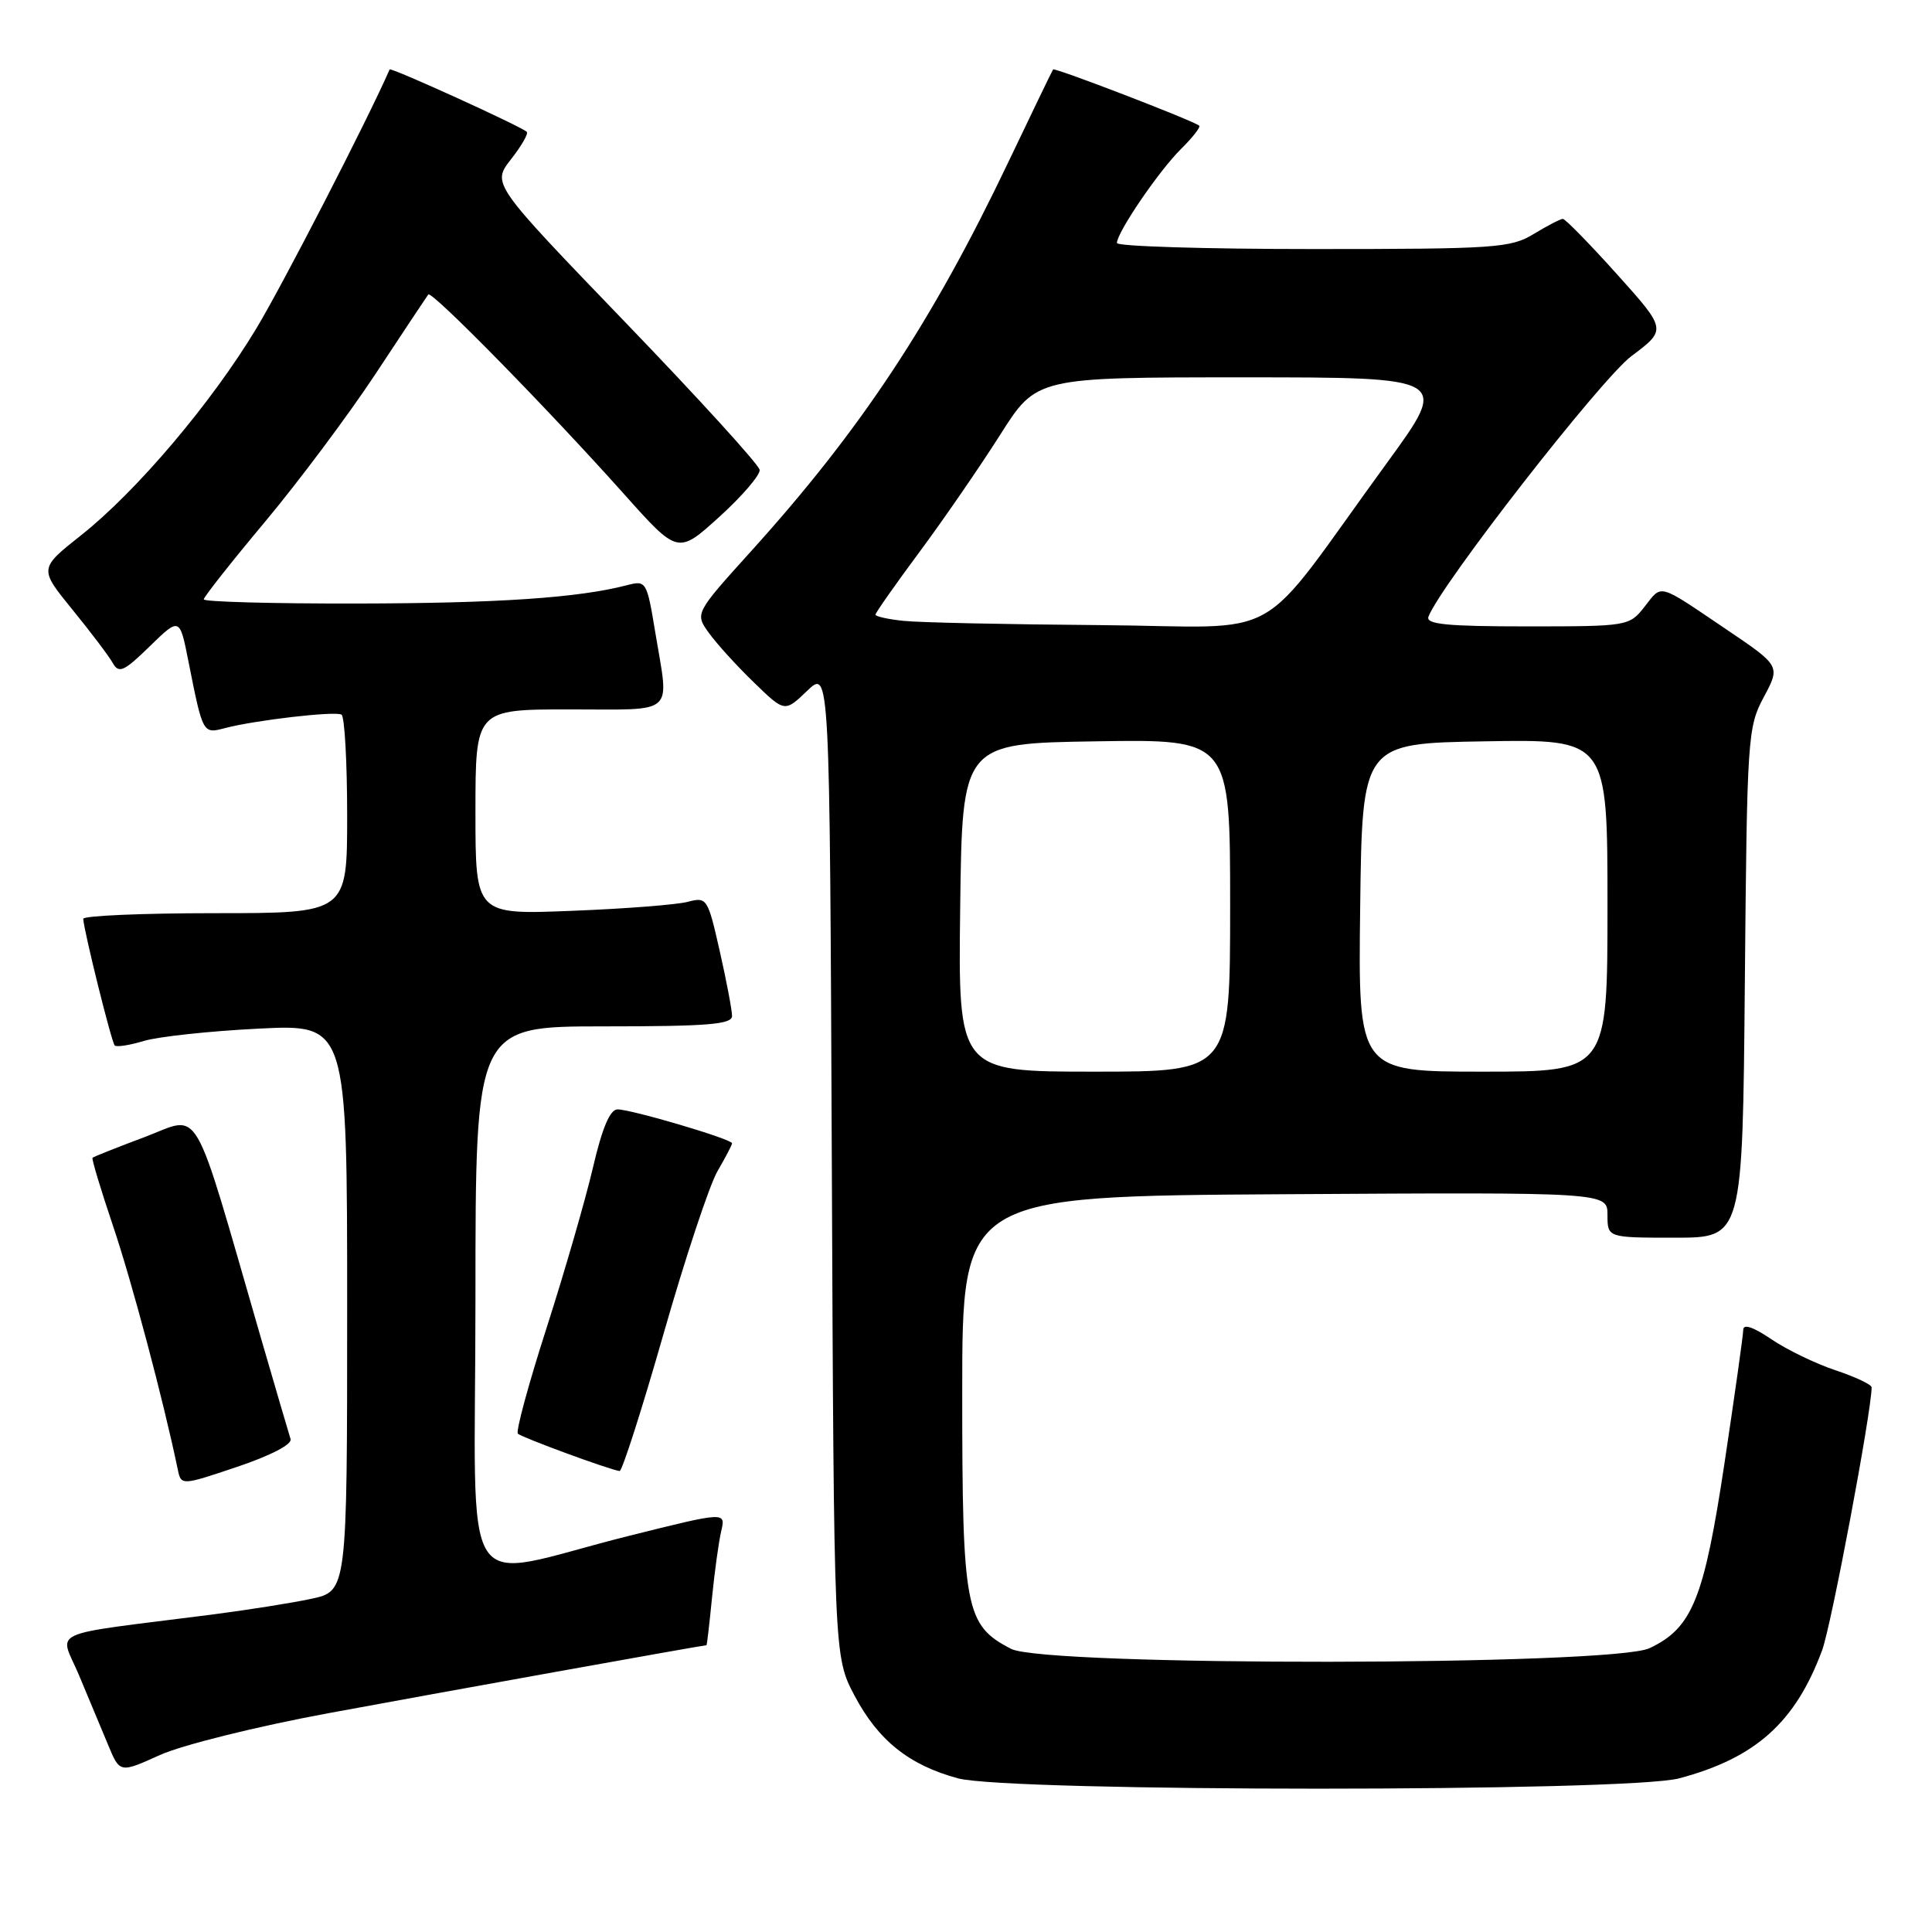 <?xml version="1.0" encoding="UTF-8" standalone="no"?>
<!DOCTYPE svg PUBLIC "-//W3C//DTD SVG 1.1//EN" "http://www.w3.org/Graphics/SVG/1.1/DTD/svg11.dtd" >
<svg xmlns="http://www.w3.org/2000/svg" xmlns:xlink="http://www.w3.org/1999/xlink" version="1.1" viewBox="0 0 256 256">
 <g >
 <path fill="currentColor"
d=" M 222.50 235.64 C 232.63 232.95 237.90 228.22 241.44 218.67 C 242.65 215.43 247.99 187.04 248.00 183.83 C 248.00 183.46 245.85 182.45 243.22 181.57 C 240.60 180.70 236.77 178.85 234.72 177.46 C 232.32 175.83 230.99 175.38 230.99 176.21 C 230.98 176.92 229.86 184.85 228.51 193.84 C 225.79 211.88 224.24 215.71 218.58 218.39 C 213.65 220.74 138.48 220.82 133.97 218.48 C 127.90 215.34 127.50 213.26 127.50 184.50 C 127.50 158.50 127.50 158.50 170.25 158.24 C 213.00 157.98 213.00 157.98 213.00 160.99 C 213.00 164.00 213.00 164.00 221.95 164.00 C 230.90 164.00 230.90 164.00 231.20 130.25 C 231.49 97.64 231.57 96.36 233.71 92.37 C 235.92 88.24 235.92 88.24 228.71 83.37 C 219.54 77.18 220.28 77.38 217.90 80.41 C 215.88 82.97 215.70 83.00 202.32 83.00 C 191.70 83.00 188.89 82.72 189.28 81.71 C 190.91 77.46 212.15 50.20 216.18 47.18 C 220.85 43.68 220.85 43.68 214.26 36.34 C 210.63 32.30 207.40 29.00 207.08 29.00 C 206.76 29.01 205.03 29.91 203.23 31.00 C 200.18 32.86 198.18 33.00 173.98 33.00 C 159.69 33.00 148.00 32.64 148.00 32.20 C 148.00 30.79 153.58 22.61 156.50 19.73 C 158.04 18.21 159.12 16.82 158.90 16.65 C 158.05 15.96 139.75 8.92 139.54 9.20 C 139.42 9.37 136.75 14.89 133.61 21.48 C 123.49 42.70 114.07 56.95 99.52 73.04 C 92.07 81.29 92.07 81.29 93.95 83.89 C 94.99 85.33 97.67 88.28 99.91 90.44 C 103.98 94.39 103.98 94.39 106.96 91.53 C 109.94 88.68 109.94 88.68 110.22 154.09 C 110.50 219.50 110.50 219.50 113.22 224.66 C 116.36 230.61 120.46 233.89 126.94 235.64 C 133.72 237.46 215.64 237.47 222.50 235.64 Z  M 43.50 227.01 C 57.25 224.46 93.16 218.00 93.61 218.00 C 93.68 218.00 94.00 215.19 94.34 211.75 C 94.68 208.31 95.23 204.33 95.56 202.90 C 96.18 200.30 96.18 200.30 83.34 203.51 C 60.28 209.27 63.00 213.48 63.00 172.05 C 63.00 136.00 63.00 136.00 80.00 136.00 C 93.77 136.00 97.00 135.74 97.00 134.62 C 97.00 133.87 96.27 130.00 95.37 126.03 C 93.78 119.00 93.67 118.83 91.12 119.50 C 89.68 119.88 82.76 120.42 75.75 120.69 C 63.00 121.20 63.00 121.20 63.00 107.60 C 63.00 94.00 63.00 94.00 75.50 94.00 C 89.72 94.00 88.67 94.94 86.84 83.87 C 85.71 77.01 85.63 76.88 83.09 77.54 C 76.64 79.22 66.00 79.94 47.25 79.97 C 36.11 79.99 27.00 79.74 27.00 79.42 C 27.00 79.10 30.64 74.49 35.09 69.17 C 39.54 63.85 46.16 55.00 49.79 49.50 C 53.41 44.00 56.55 39.29 56.75 39.02 C 57.19 38.46 72.57 54.14 82.70 65.48 C 89.83 73.46 89.83 73.46 95.32 68.48 C 98.34 65.74 100.74 62.94 100.66 62.26 C 100.57 61.58 92.55 52.77 82.84 42.69 C 65.18 24.35 65.18 24.35 67.70 21.12 C 69.09 19.35 70.04 17.70 69.80 17.47 C 69.10 16.77 51.77 8.88 51.63 9.20 C 48.67 15.96 37.52 37.62 33.98 43.50 C 28.04 53.37 18.14 65.06 10.75 70.92 C 5.17 75.34 5.17 75.34 9.59 80.77 C 12.02 83.75 14.43 86.94 14.94 87.85 C 15.75 89.28 16.41 88.99 19.84 85.64 C 23.81 81.78 23.81 81.78 24.97 87.64 C 26.89 97.30 26.87 97.25 29.84 96.47 C 33.86 95.42 44.40 94.20 45.25 94.69 C 45.66 94.92 46.00 100.94 46.00 108.06 C 46.00 121.00 46.00 121.00 28.50 121.00 C 18.88 121.00 11.02 121.34 11.03 121.75 C 11.10 123.29 14.78 138.12 15.20 138.53 C 15.44 138.77 17.18 138.50 19.07 137.93 C 20.95 137.36 27.79 136.62 34.25 136.30 C 46.00 135.71 46.00 135.71 46.00 173.27 C 46.00 210.83 46.00 210.83 41.25 211.85 C 38.64 212.41 32.67 213.35 28.00 213.95 C 5.71 216.80 7.87 215.80 10.48 222.00 C 11.75 225.03 13.48 229.18 14.33 231.22 C 15.88 234.95 15.88 234.95 21.19 232.55 C 24.14 231.22 34.04 228.76 43.50 227.01 Z  M 38.50 190.68 C 38.29 190.03 36.49 183.88 34.49 177.00 C 25.32 145.33 26.76 147.80 19.21 150.65 C 15.52 152.03 12.39 153.28 12.26 153.41 C 12.12 153.55 13.35 157.61 14.98 162.45 C 17.45 169.75 21.62 185.42 23.55 194.68 C 24.00 196.86 24.00 196.86 31.44 194.36 C 35.89 192.86 38.73 191.38 38.50 190.68 Z  M 87.92 176.75 C 90.79 166.71 94.01 157.01 95.07 155.19 C 96.13 153.37 97.00 151.71 97.00 151.49 C 97.00 150.94 83.66 147.00 81.83 147.00 C 80.83 147.00 79.79 149.45 78.56 154.75 C 77.56 159.01 74.80 168.56 72.42 175.97 C 70.04 183.37 68.33 189.67 68.62 189.97 C 69.10 190.46 80.76 194.75 82.10 194.92 C 82.43 194.96 85.05 186.79 87.92 176.75 Z  M 127.23 120.25 C 127.50 98.50 127.50 98.50 145.25 98.23 C 163.00 97.95 163.00 97.95 163.00 119.98 C 163.00 142.00 163.00 142.00 144.98 142.00 C 126.96 142.00 126.96 142.00 127.23 120.25 Z  M 180.23 120.25 C 180.50 98.50 180.50 98.50 196.75 98.23 C 213.00 97.95 213.00 97.95 213.00 119.98 C 213.00 142.00 213.00 142.00 196.48 142.00 C 179.96 142.00 179.96 142.00 180.23 120.25 Z  M 119.75 82.27 C 117.69 82.06 116.00 81.68 116.00 81.45 C 116.00 81.21 118.63 77.46 121.85 73.12 C 125.07 68.78 129.87 61.80 132.53 57.61 C 137.35 50.00 137.35 50.00 164.69 50.00 C 192.03 50.00 192.03 50.00 183.84 61.25 C 165.90 85.88 170.95 83.02 145.72 82.83 C 133.50 82.74 121.81 82.49 119.75 82.27 Z "/>
</g>
</svg>